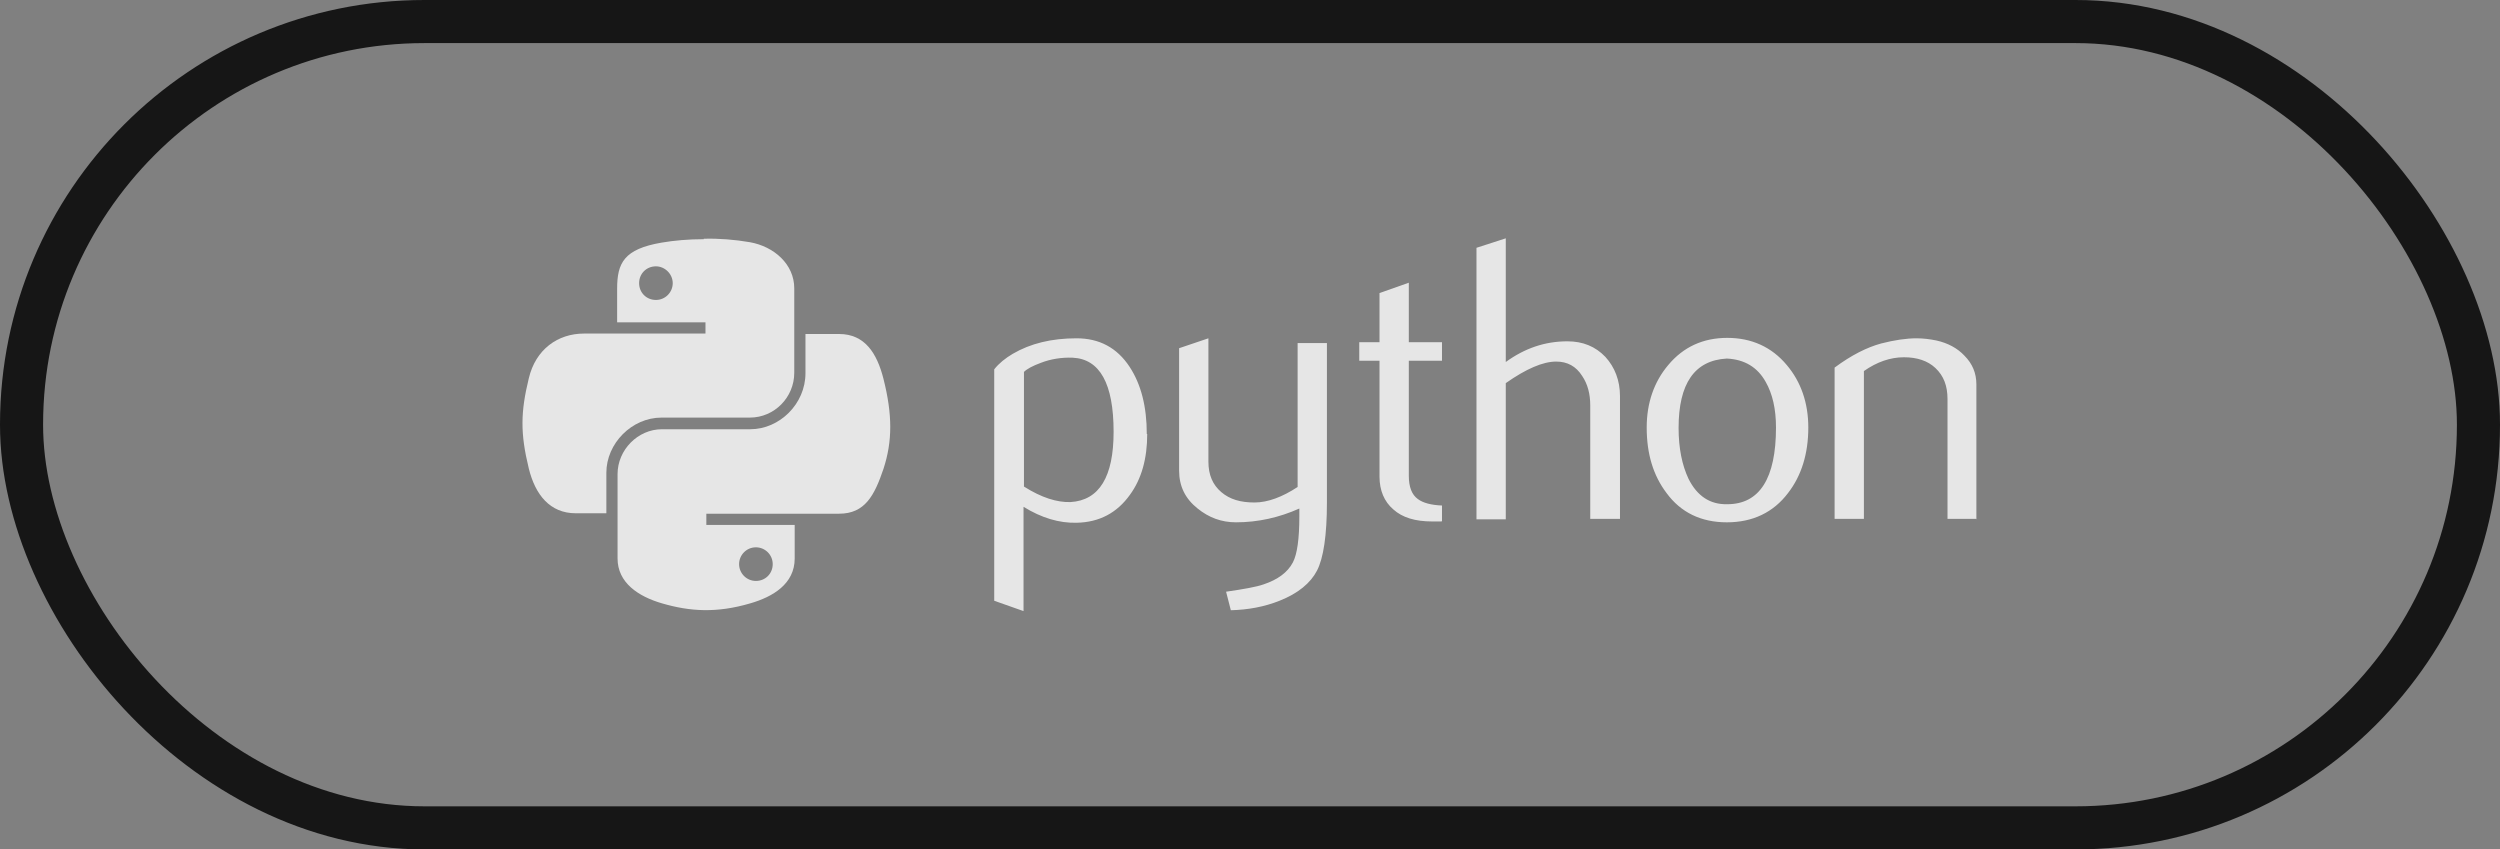 <?xml version="1.0" encoding="UTF-8"?>
<svg id="uuid-a39b8a09-0447-405d-a630-4b667e5743fb" data-name="Capa 2" xmlns="http://www.w3.org/2000/svg" viewBox="0 0 58.01 19.71">
  <rect x="0" y="0" width="58.01" height="19.71" fill="#808080" stroke="none"/>
  <defs>
    <style>
      .uuid-44e68bab-e261-4f8f-ab7a-f3b719a028ab {
        fill: #fff;
      }

      .uuid-524f20d4-6467-4185-9384-e6e5610a2fe7 {
        opacity: .8;
      }

      .uuid-79b84075-5bfb-44c1-9698-ae4d9ca2c0e0 {
        fill: none;
        stroke: #161616;
        stroke-miterlimit: 10;
      }
    </style>
  </defs>
  <g id="uuid-7de71cd4-90ac-4b2d-b9ee-7e6585bf8ad2" data-name="logos">
    <g>
      <rect class="uuid-79b84075-5bfb-44c1-9698-ae4d9ca2c0e0" x=".5" y=".5" width="57.01" height="18.71" rx="9.35" ry="9.35"/>
      <g>
        <g class="uuid-524f20d4-6467-4185-9384-e6e5610a2fe7">
          <path class="uuid-44e68bab-e261-4f8f-ab7a-f3b719a028ab" d="m25.84,10.02c0-1.12-.32-1.69-.95-1.72-.25-.01-.51.03-.74.12-.19.07-.32.14-.39.21v2.66c.41.26.77.37,1.08.36.67-.04,1-.59,1-1.63h0Zm.78.05c0,.57-.13,1.04-.4,1.41-.3.42-.71.64-1.24.65-.4.01-.81-.11-1.23-.37v2.42l-.68-.24v-5.37c.11-.14.26-.26.43-.36.41-.24.9-.36,1.48-.36h0c.53,0,.94.22,1.23.66.27.41.4.93.4,1.56h0Zm4.17,1.59c0,.76-.08,1.29-.23,1.58-.15.29-.44.53-.87.7-.35.14-.73.21-1.13.22l-.11-.43c.41-.06.7-.11.87-.17.33-.11.56-.28.68-.51.1-.19.15-.55.15-1.07v-.18c-.47.21-.96.32-1.47.32-.34,0-.63-.11-.89-.32-.29-.23-.43-.52-.43-.88v-2.84l.68-.23v2.86c0,.31.1.54.3.71.2.17.45.24.77.24.31,0,.65-.13,1-.36v-3.34h.68v3.71Zm2.66.44c-.07,0-.15,0-.22,0-.39,0-.69-.09-.9-.28-.21-.18-.32-.44-.32-.76v-2.69h-.47v-.43h.47v-1.14l.68-.24v1.38h.77v.43h-.77v2.67c0,.26.07.44.21.54.12.09.31.14.56.15v.36Zm4.13-.06h-.68v-2.63c0-.27-.06-.5-.19-.69-.14-.22-.34-.33-.6-.33-.31,0-.7.17-1.17.5v3.16h-.68v-6.3l.68-.22v2.87c.44-.32.91-.48,1.43-.48.36,0,.65.12.88.36.22.24.34.55.34.91v2.85Zm3.63-2.12c0-.43-.08-.78-.24-1.06-.19-.34-.49-.52-.9-.54-.75.04-1.12.58-1.12,1.61,0,.47.08.86.23,1.18.2.4.5.6.9.59.75,0,1.13-.6,1.13-1.78h0Zm.75,0c0,.61-.16,1.12-.47,1.52-.34.45-.82.68-1.42.68s-1.07-.23-1.4-.68c-.31-.41-.46-.91-.46-1.52,0-.57.17-1.06.5-1.45.35-.42.81-.63,1.37-.63s1.03.21,1.38.63c.33.39.5.88.5,1.45h0Zm3.91,2.12h-.68v-2.78c0-.31-.09-.54-.28-.72-.18-.17-.43-.25-.73-.25-.32,0-.63.11-.93.32v3.43h-.68v-3.51c.39-.29.75-.47,1.08-.56.31-.08.59-.12.82-.12.16,0,.31.02.46.05.27.06.49.18.65.35.19.19.28.41.28.67v3.13Z"/>
        </g>
        <g class="uuid-524f20d4-6467-4185-9384-e6e5610a2fe7">
          <path class="uuid-44e68bab-e261-4f8f-ab7a-f3b719a028ab" d="m16.33,5.55c-.35,0-.69.03-.98.08-.87.15-1.03.47-1.03,1.07v.78h2.05v.26h-2.82c-.6,0-1.12.36-1.28,1.04-.19.78-.2,1.27,0,2.09.15.61.49,1.04,1.09,1.04h.71v-.94c0-.68.59-1.28,1.28-1.28h2.05c.57,0,1.03-.47,1.03-1.04v-1.96c0-.56-.47-.97-1.03-1.07-.35-.06-.72-.09-1.07-.08h0Zm-1.11.63c.21,0,.39.18.39.39s-.17.39-.39.39-.39-.17-.39-.39.17-.39.39-.39h0Z"/>
          <path class="uuid-44e68bab-e261-4f8f-ab7a-f3b719a028ab" d="m18.69,7.75v.91c0,.71-.6,1.3-1.28,1.3h-2.05c-.56,0-1.03.48-1.03,1.04v1.96c0,.56.48.88,1.03,1.04.65.19,1.27.23,2.05,0,.52-.15,1.03-.45,1.03-1.04v-.78h-2.05v-.26h3.08c.6,0,.82-.42,1.03-1.04.21-.64.21-1.26,0-2.09-.15-.59-.43-1.04-1.03-1.04h-.77Zm-1.15,4.95c.21,0,.39.17.39.39s-.17.39-.39.39-.39-.18-.39-.39.17-.39.39-.39Z"/>
        </g>
      </g>
    </g>
  </g>
</svg>